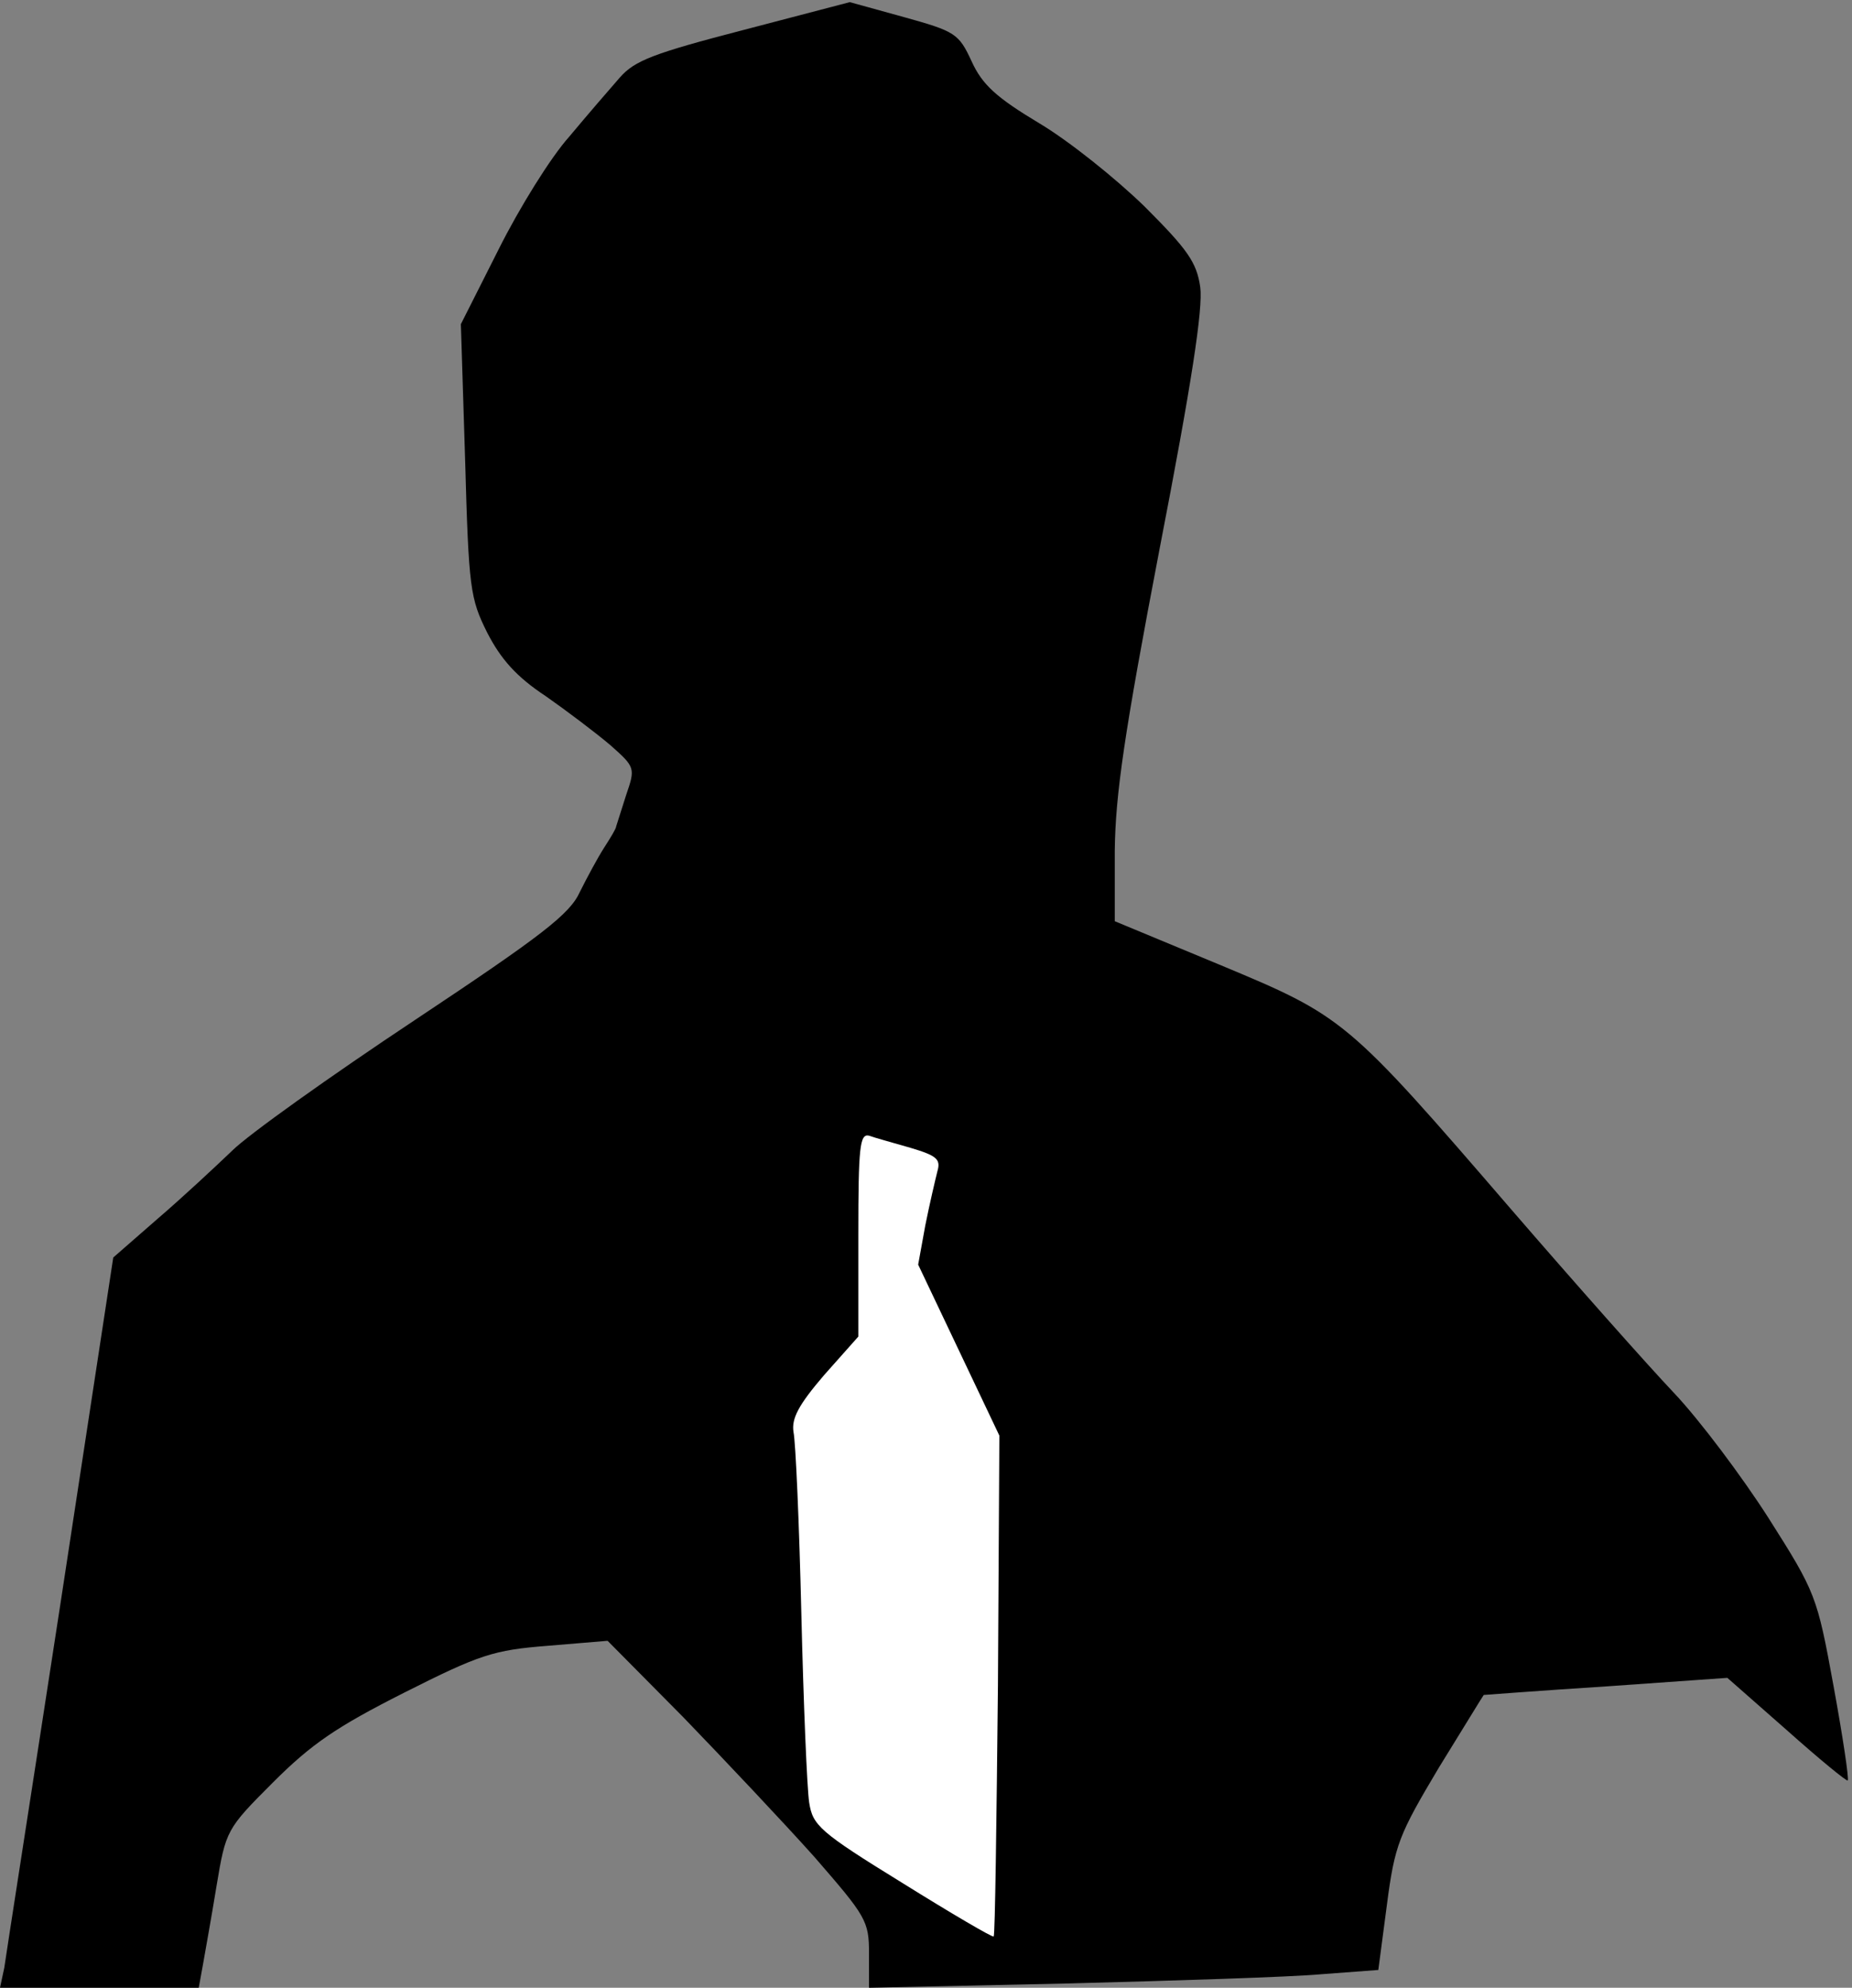 <?xml version="1.0" standalone="no"?>
<!DOCTYPE svg PUBLIC "-//W3C//DTD SVG 20010904//EN"
 "http://www.w3.org/TR/2001/REC-SVG-20010904/DTD/svg10.dtd">
<svg version="1.0" xmlns="http://www.w3.org/2000/svg"
 width="260pt" height="279pt" viewBox="0 0 260 279"
 preserveAspectRatio="xMidYMid meet">
<rect x="0" y="0" width="260" height="279" fill="#808080" stroke="none"/>
<g transform="translate(0,279) scale(0.1,-0.1)"
fill="#000000" stroke="none">
<path fill="#000000" stroke="none" d="M1044 2748 c-127 -33 -153 -43 -174
-67 -14 -16 -46 -53 -71 -83 -26 -29 -70 -100 -99 -158 l-53 -105 6 -191 c5
-180 7 -194 31 -242 19 -37 41 -62 82 -89 30 -21 71 -52 91 -69 35 -31 35 -32
22 -70 -7 -22 -13 -41 -14 -44 0 -3 -8 -16 -17 -30 -9 -14 -24 -42 -34 -62
-14 -31 -53 -61 -232 -180 -119 -79 -234 -161 -256 -183 -23 -22 -69 -65 -104
-95 l-63 -55 -74 -485 c-41 -267 -77 -497 -79 -512 l-6 -28 140 0 139 0 6 33
c3 17 12 67 19 110 13 78 14 80 79 145 54 54 89 78 184 126 107 54 126 60 202
66 l84 7 106 -107 c58 -60 141 -148 184 -196 73 -84 77 -90 77 -136 l0 -48
278 6 c152 4 313 9 357 13 l80 6 12 91 c11 85 17 99 73 193 34 55 62 101 63
102 1 0 78 6 172 12 l170 12 83 -73 c46 -41 85 -73 86 -71 2 2 -7 62 -20 133
-23 126 -25 131 -91 235 -37 58 -97 138 -133 176 -37 39 -139 154 -228 257
-232 269 -235 271 -410 344 l-147 61 0 99 c1 79 13 163 63 424 45 232 61 337
57 367 -5 35 -18 53 -78 113 -40 39 -106 92 -148 117 -60 36 -80 54 -95 87
-18 39 -23 42 -95 62 l-76 21 -149 -39z"/>
<path fill="#ffffff" stroke="none" d="M1278 1179 c37 -11 43 -16 38 -33 -3
-12 -11 -46 -17 -76 l-10 -55 57 -120 57 -120 -2 -350 c-2 -192 -4 -351 -6
-353 -1 -2 -59 32 -128 75 -117 72 -126 81 -131 113 -3 19 -8 139 -11 265 -3
127 -8 241 -11 255 -3 19 7 38 43 80 l48 54 0 143 c0 123 2 142 15 139 8 -3
34 -10 58 -17z"/>
</g>
</svg>
